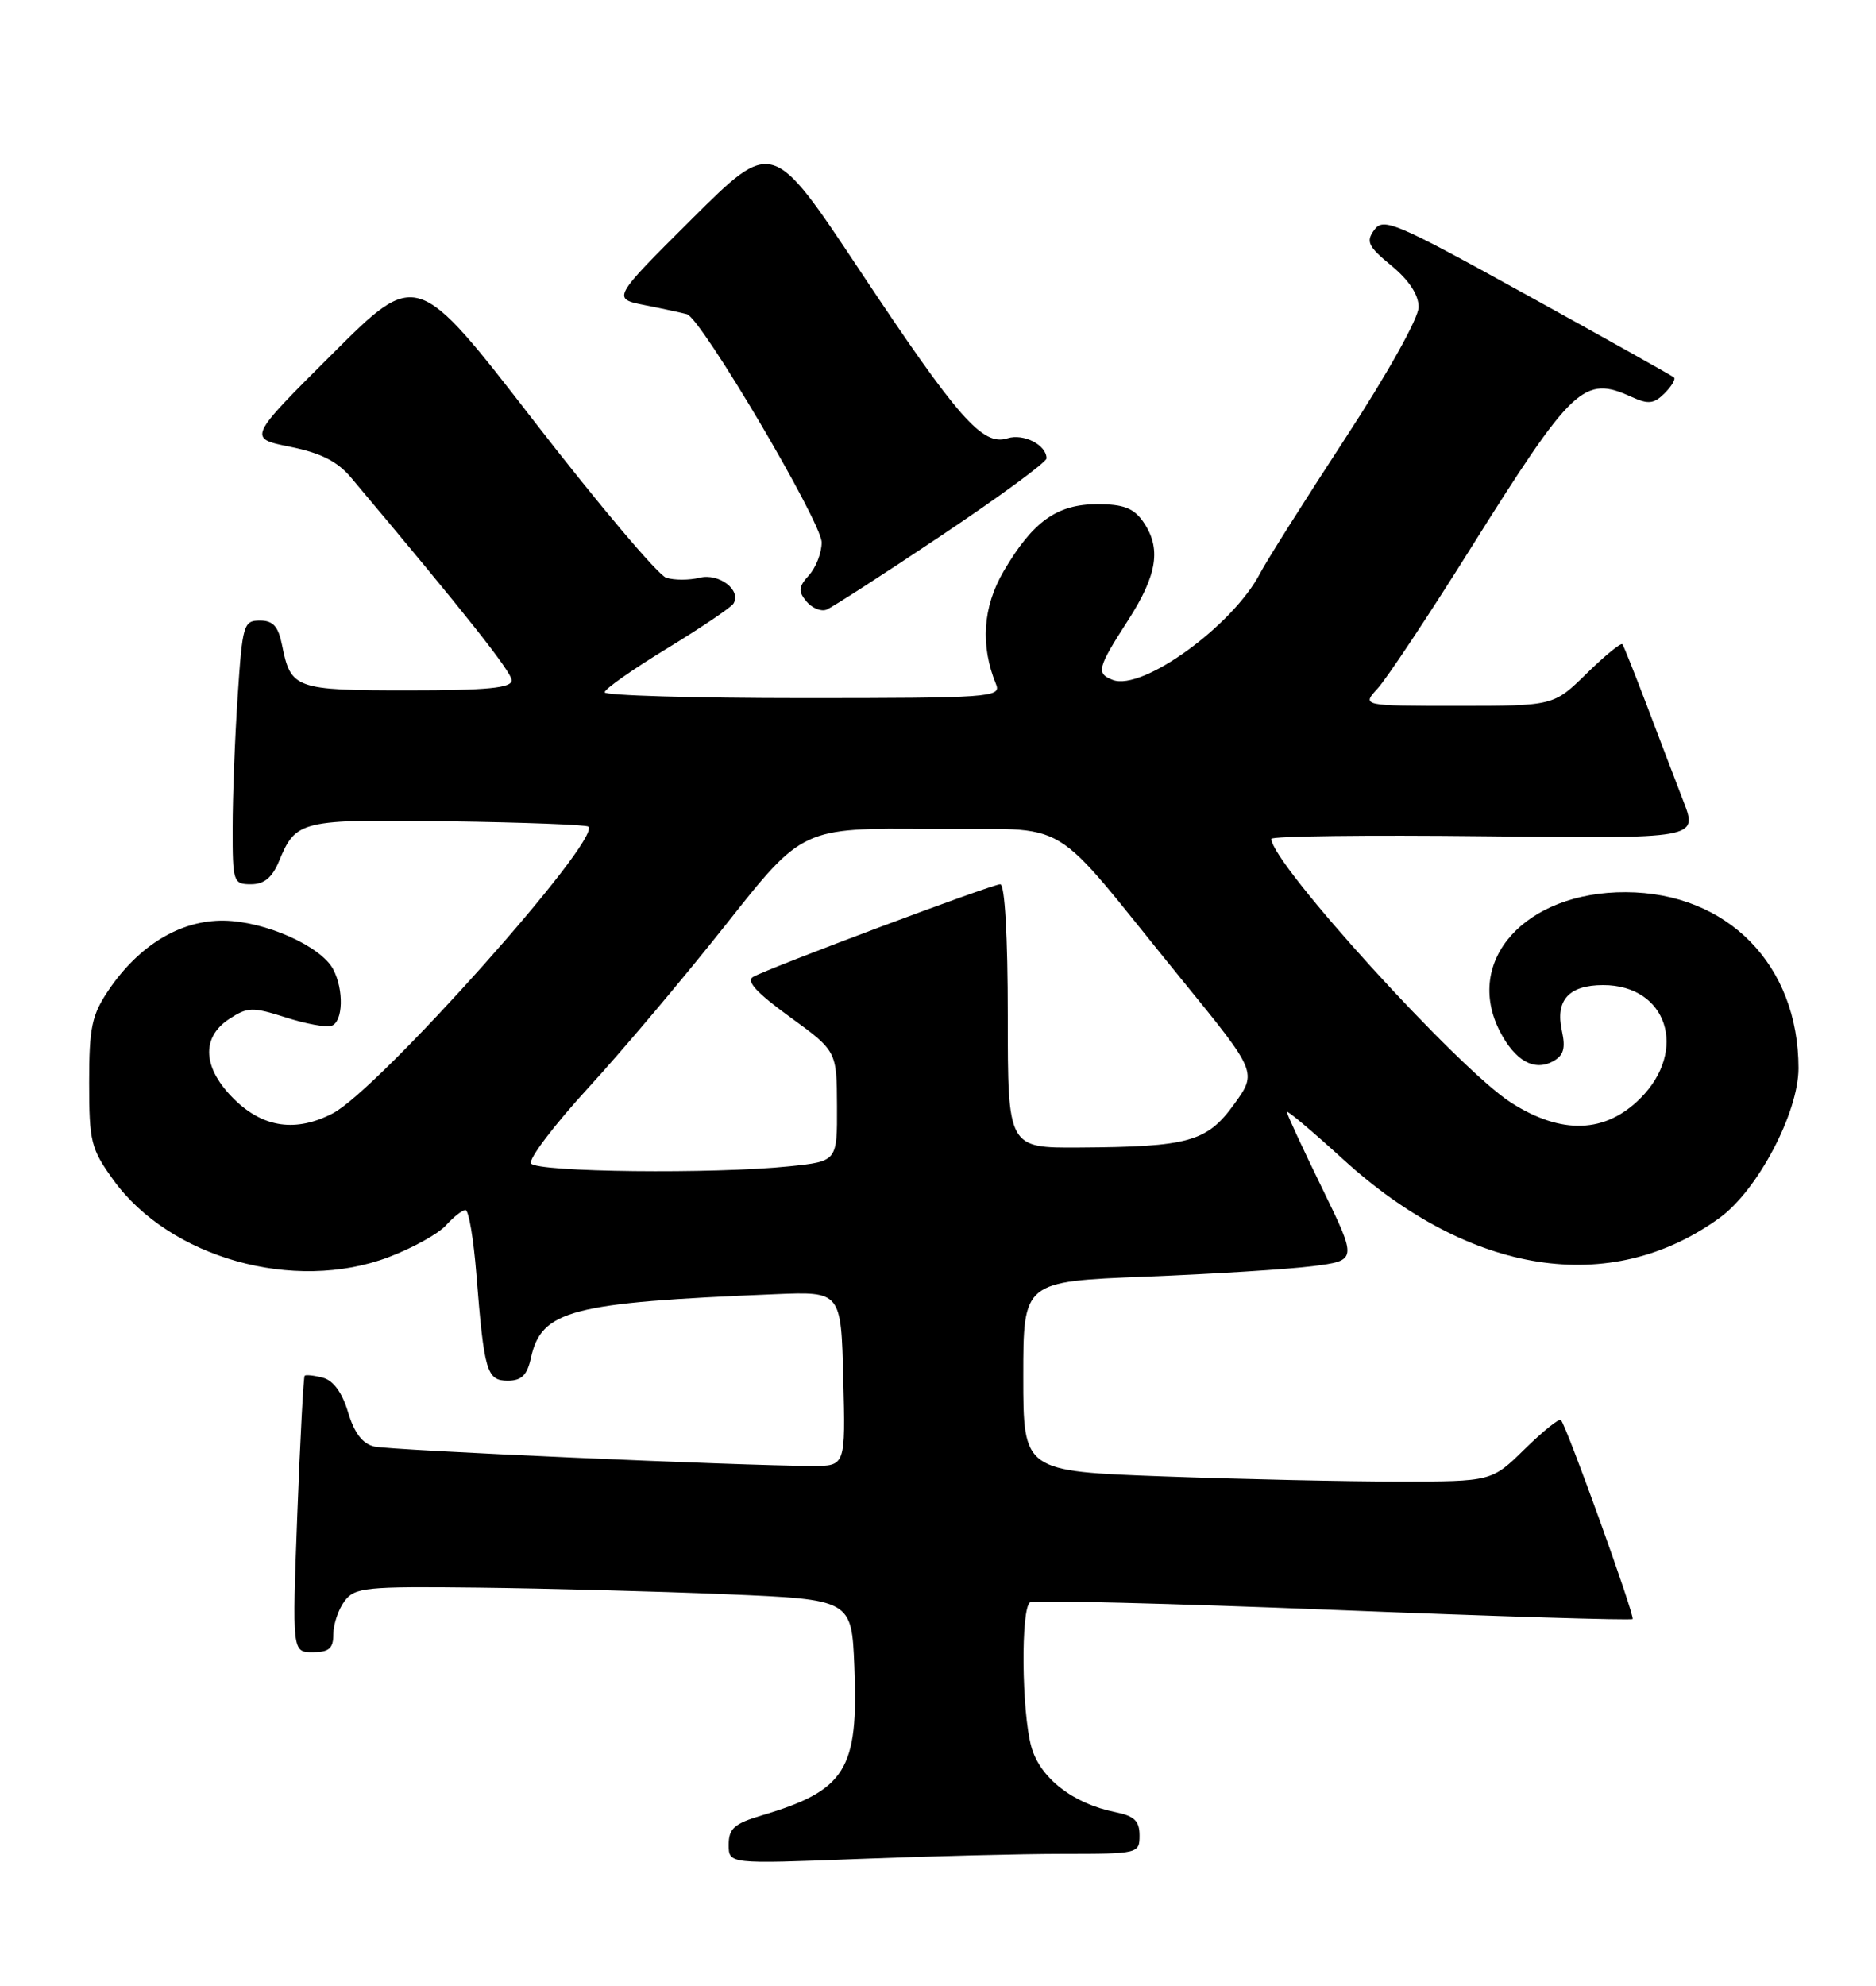 <?xml version="1.0" encoding="UTF-8" standalone="no"?>
<!DOCTYPE svg PUBLIC "-//W3C//DTD SVG 1.1//EN" "http://www.w3.org/Graphics/SVG/1.1/DTD/svg11.dtd" >
<svg xmlns="http://www.w3.org/2000/svg" xmlns:xlink="http://www.w3.org/1999/xlink" version="1.1" viewBox="0 0 242 256">
 <g >
 <path fill="currentColor"
d=" M 137.16 239.00 C 146.85 239.00 147.00 238.96 147.00 236.62 C 147.00 234.76 146.32 234.11 143.86 233.62 C 138.41 232.53 134.15 229.21 133.04 225.19 C 131.78 220.67 131.67 207.32 132.88 206.57 C 133.37 206.27 150.97 206.71 172.01 207.55 C 193.05 208.39 210.41 208.92 210.60 208.73 C 210.94 208.40 202.12 183.91 201.35 183.06 C 201.14 182.82 199.04 184.51 196.69 186.81 C 192.42 191.00 192.42 191.00 180.37 191.00 C 173.74 191.00 160.15 190.70 150.16 190.34 C 132.00 189.68 132.00 189.68 132.00 177.45 C 132.00 165.21 132.00 165.21 147.75 164.59 C 156.41 164.25 166.11 163.64 169.30 163.24 C 175.09 162.50 175.09 162.50 170.55 153.18 C 168.05 148.06 166.00 143.63 166.00 143.35 C 166.00 143.07 169.26 145.81 173.25 149.45 C 189.64 164.39 207.74 167.21 221.81 157.02 C 226.72 153.47 232.00 143.46 232.00 137.71 C 232.00 124.39 222.84 115.07 209.71 115.02 C 196.76 114.97 188.77 123.84 193.50 133.00 C 195.44 136.74 197.89 138.13 200.29 136.85 C 201.71 136.09 201.98 135.18 201.48 132.89 C 200.61 128.95 202.37 127.00 206.81 127.00 C 215.05 127.00 217.80 135.40 211.60 141.60 C 207.09 146.11 201.45 146.31 194.95 142.17 C 188.20 137.89 164.00 111.28 164.00 108.15 C 164.00 107.79 176.38 107.64 191.51 107.81 C 219.02 108.12 219.02 108.12 217.16 103.31 C 216.14 100.66 214.02 95.12 212.46 91.00 C 210.89 86.88 209.47 83.30 209.29 83.06 C 209.11 82.82 207.04 84.51 204.69 86.81 C 200.42 91.00 200.42 91.00 188.04 91.00 C 175.65 91.00 175.65 91.00 177.72 88.75 C 178.86 87.51 184.17 79.53 189.52 71.00 C 202.90 49.67 204.29 48.35 210.49 51.18 C 212.63 52.15 213.36 52.07 214.73 50.70 C 215.64 49.79 216.18 48.87 215.94 48.66 C 215.70 48.44 207.19 43.68 197.03 38.07 C 180.05 28.69 178.46 28.01 177.29 29.62 C 176.17 31.15 176.46 31.76 179.50 34.26 C 181.76 36.12 183.00 38.01 183.00 39.59 C 183.00 41.00 178.95 48.24 173.48 56.60 C 168.25 64.61 163.33 72.39 162.56 73.89 C 159.06 80.64 147.36 89.12 143.55 87.66 C 141.37 86.82 141.55 86.13 145.50 80.00 C 149.32 74.07 149.84 70.65 147.44 67.22 C 146.24 65.51 144.90 65.00 141.58 65.00 C 136.34 65.00 133.24 67.22 129.48 73.62 C 126.77 78.25 126.43 83.22 128.50 88.25 C 129.17 89.89 127.60 90.00 103.61 90.00 C 89.52 90.00 78.00 89.66 78.00 89.25 C 78.00 88.83 81.61 86.30 86.03 83.61 C 90.44 80.92 94.31 78.31 94.61 77.82 C 95.68 76.09 92.75 73.85 90.24 74.48 C 88.91 74.81 86.98 74.81 85.94 74.48 C 84.90 74.15 77.24 65.08 68.91 54.32 C 53.77 34.76 53.77 34.76 42.87 45.63 C 31.96 56.50 31.96 56.50 37.42 57.60 C 41.40 58.40 43.53 59.48 45.31 61.60 C 60.09 79.17 66.00 86.63 66.00 87.71 C 66.00 88.70 62.88 89.00 52.62 89.00 C 38.05 89.00 37.51 88.81 36.38 83.15 C 35.90 80.75 35.22 80.00 33.53 80.00 C 31.42 80.00 31.27 80.53 30.66 89.75 C 30.30 95.11 30.01 102.76 30.01 106.75 C 30.00 113.72 30.09 114.00 32.38 114.00 C 34.07 114.00 35.11 113.15 35.99 111.03 C 38.18 105.74 38.73 105.61 57.81 105.88 C 67.52 106.02 75.66 106.33 75.90 106.57 C 77.59 108.25 48.85 140.47 42.92 143.54 C 38.21 145.98 34.01 145.40 30.30 141.80 C 26.15 137.78 25.87 133.78 29.58 131.36 C 31.93 129.82 32.57 129.80 36.84 131.16 C 39.41 131.99 42.07 132.48 42.76 132.25 C 44.27 131.74 44.38 127.59 42.97 124.94 C 41.37 121.96 34.19 118.77 28.89 118.69 C 23.30 118.61 17.95 121.83 14.00 127.66 C 11.84 130.86 11.50 132.46 11.50 139.58 C 11.50 147.21 11.73 148.11 14.64 152.14 C 21.91 162.18 37.95 166.67 50.11 162.08 C 53.20 160.91 56.53 159.07 57.52 157.98 C 58.50 156.89 59.64 156.00 60.05 156.00 C 60.46 156.00 61.09 159.71 61.45 164.25 C 62.45 176.84 62.79 178.00 65.50 178.00 C 67.27 178.00 68.00 177.29 68.48 175.10 C 69.84 168.91 73.57 167.93 100.00 166.85 C 108.50 166.50 108.50 166.50 108.78 177.75 C 109.07 189.00 109.07 189.00 104.78 188.99 C 95.49 188.97 50.37 186.97 48.29 186.49 C 46.77 186.14 45.71 184.76 44.90 182.07 C 44.15 179.55 43.00 177.97 41.66 177.62 C 40.52 177.32 39.46 177.21 39.30 177.36 C 39.15 177.52 38.72 185.60 38.35 195.32 C 37.69 213.00 37.69 213.00 40.34 213.00 C 42.45 213.00 43.00 212.52 43.00 210.69 C 43.00 209.42 43.64 207.51 44.43 206.44 C 45.75 204.65 47.06 204.51 61.68 204.68 C 70.38 204.78 84.78 205.16 93.68 205.53 C 109.86 206.21 109.86 206.21 110.21 214.85 C 110.76 228.17 109.11 230.81 98.25 234.05 C 94.72 235.10 94.00 235.74 94.00 237.82 C 94.00 240.31 94.00 240.31 110.66 239.66 C 119.82 239.30 131.75 239.00 137.16 239.00 Z  M 121.45 69.03 C 128.90 64.05 135.00 59.58 135.00 59.10 C 135.00 57.36 132.05 55.85 129.95 56.51 C 126.74 57.53 123.59 53.95 110.88 34.82 C 99.64 17.90 99.64 17.90 89.28 28.20 C 78.93 38.50 78.93 38.50 83.22 39.35 C 85.57 39.81 88.00 40.34 88.62 40.51 C 90.46 41.04 105.98 67.31 105.99 69.92 C 106.00 71.25 105.26 73.16 104.36 74.15 C 103.00 75.65 102.95 76.23 104.02 77.53 C 104.74 78.39 105.90 78.87 106.61 78.60 C 107.32 78.32 114.00 74.02 121.45 69.03 Z  M 68.50 149.99 C 68.15 149.44 71.48 145.05 75.89 140.24 C 80.31 135.43 88.32 125.92 93.71 119.11 C 103.51 106.72 103.51 106.72 120.01 106.87 C 138.93 107.04 134.67 104.48 152.51 126.37 C 162.18 138.24 162.18 138.24 159.19 142.37 C 155.69 147.20 153.36 147.85 139.25 147.94 C 130.00 148.00 130.00 148.00 130.00 131.00 C 130.00 120.67 129.62 114.00 129.03 114.00 C 127.97 114.00 99.35 124.72 97.15 125.94 C 96.20 126.47 97.60 127.99 101.87 131.09 C 107.94 135.50 107.94 135.50 107.97 142.61 C 108.00 149.72 108.00 149.72 101.85 150.36 C 92.13 151.37 69.19 151.12 68.50 149.99 Z "/>
</g>
</svg>